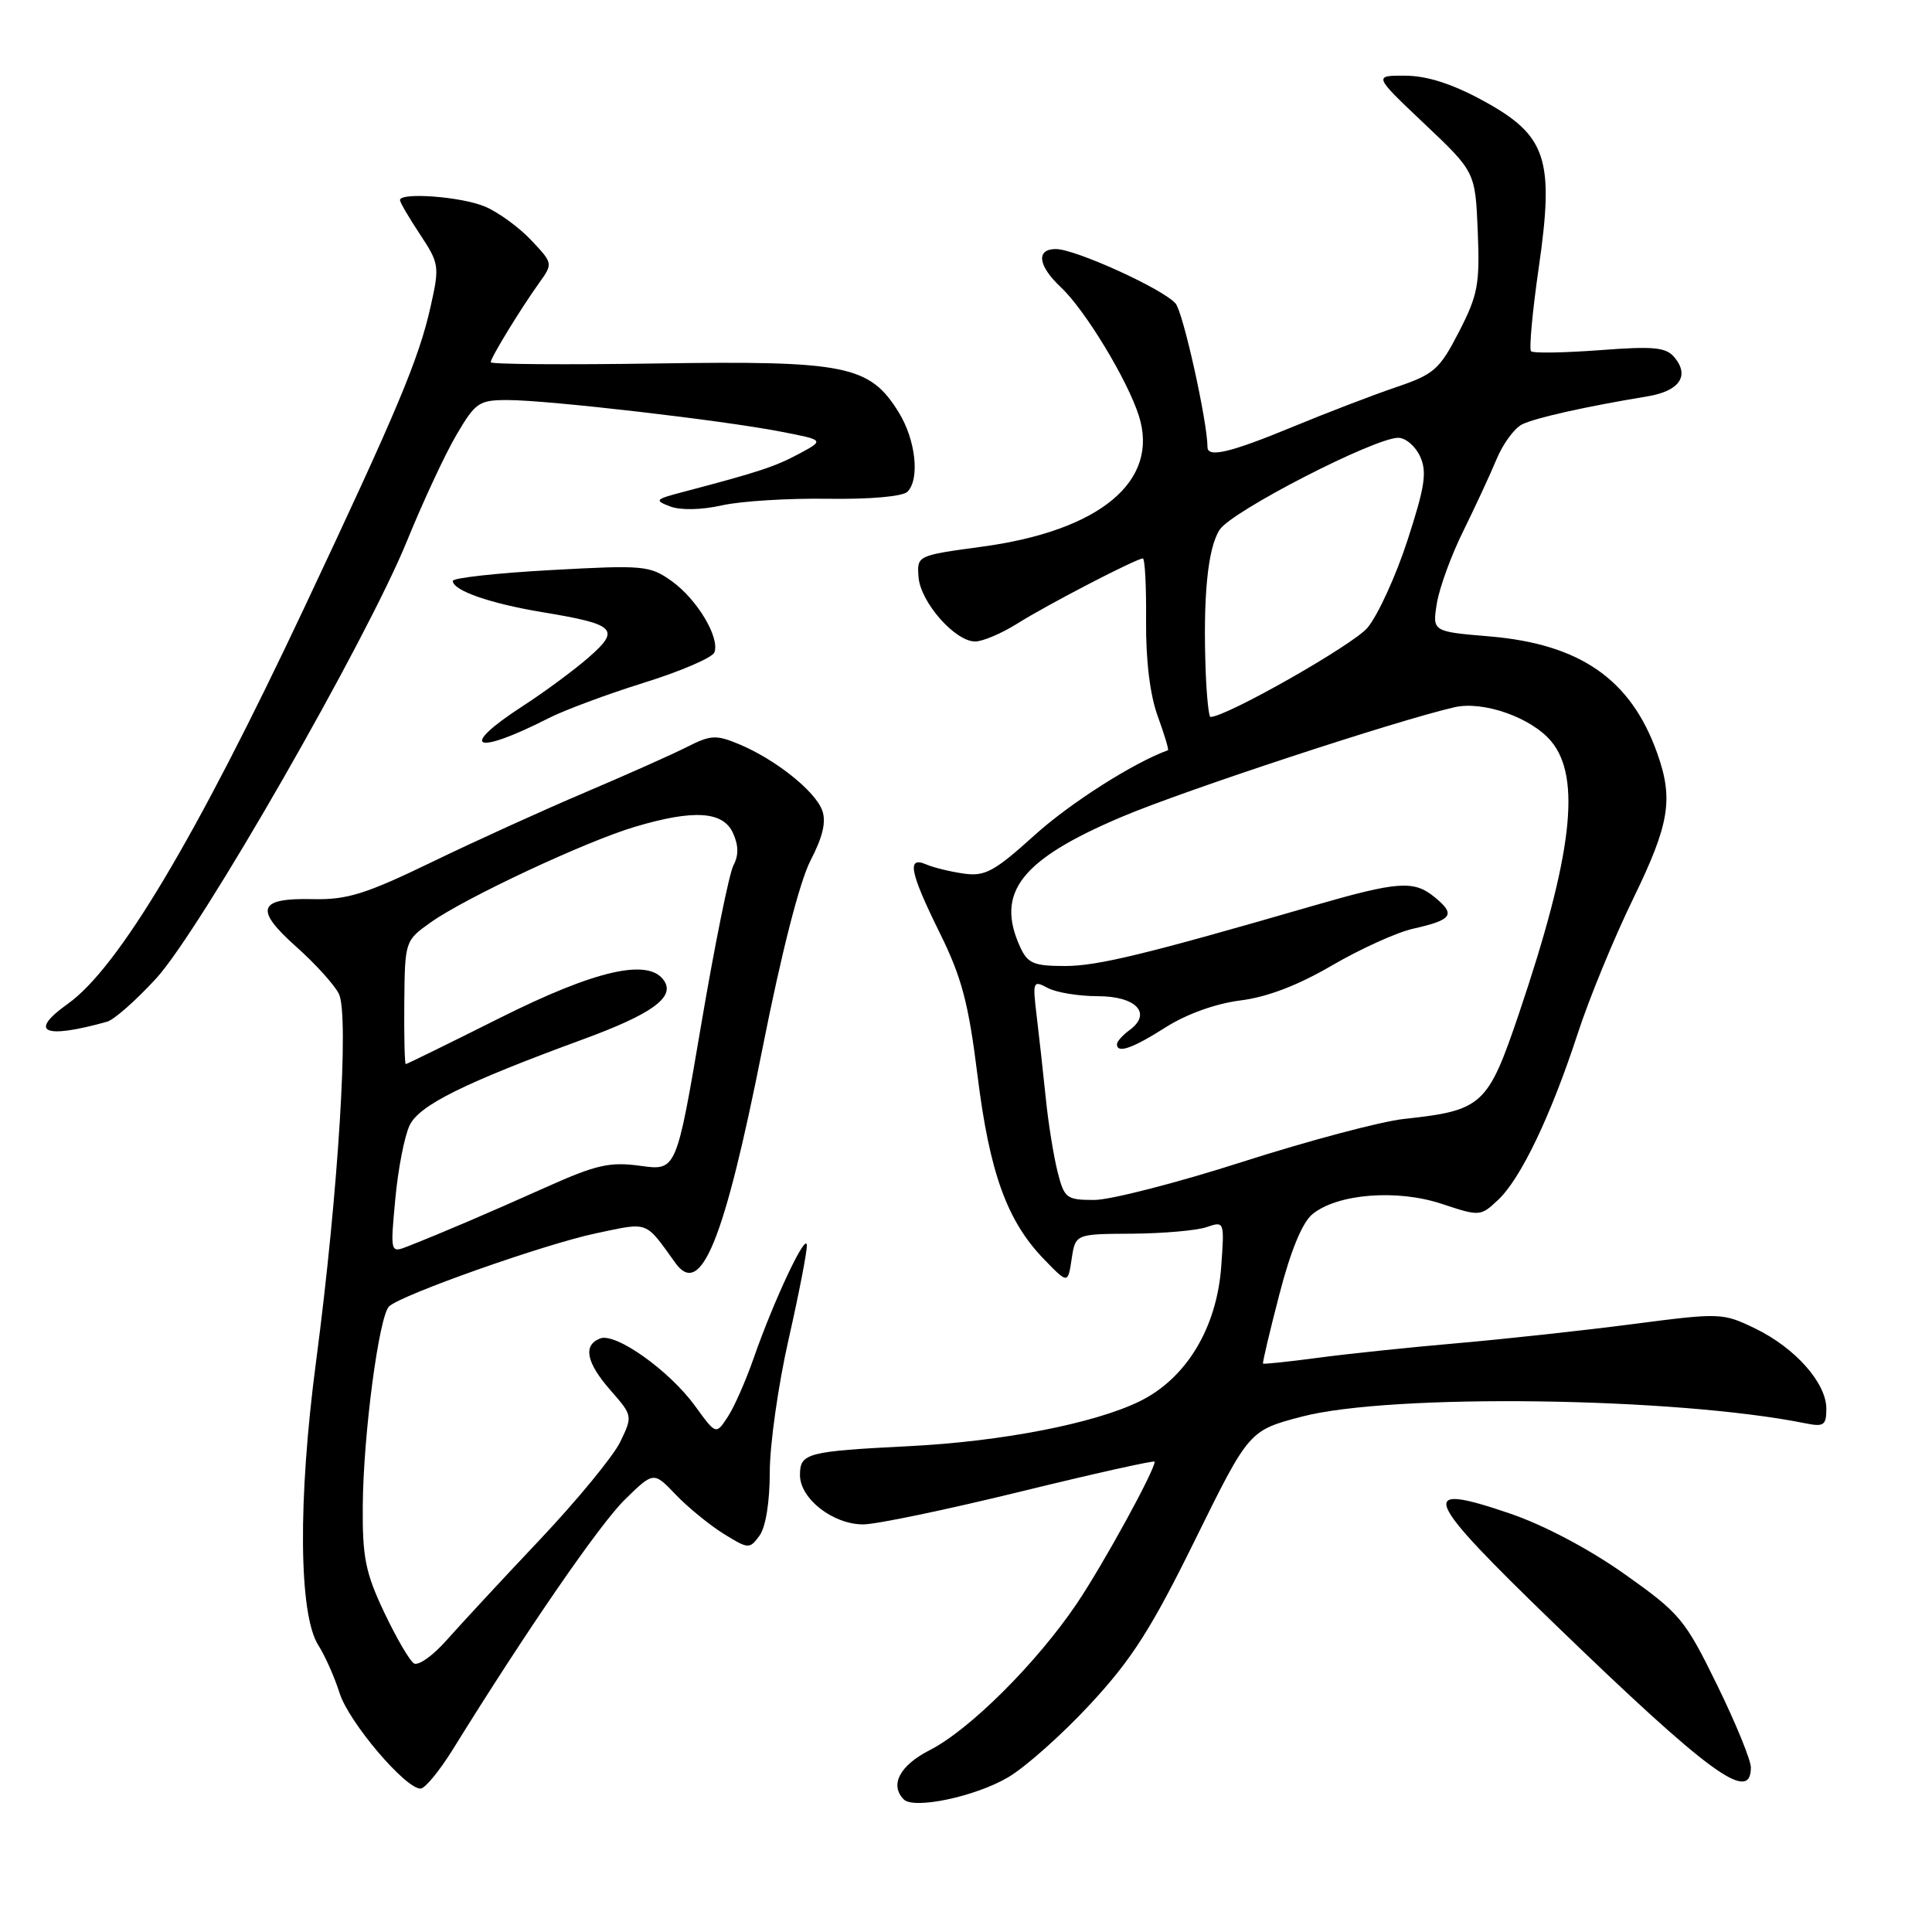 <?xml version="1.0" encoding="UTF-8" standalone="no"?>
<!DOCTYPE svg PUBLIC "-//W3C//DTD SVG 1.1//EN" "http://www.w3.org/Graphics/SVG/1.1/DTD/svg11.dtd" >
<svg xmlns="http://www.w3.org/2000/svg" xmlns:xlink="http://www.w3.org/1999/xlink" version="1.1" viewBox="0 0 256 256">
 <g >
 <path fill="currentColor"
d=" M 133.55 235.52 C 135.87 234.17 140.79 229.78 144.49 225.78 C 149.97 219.87 152.57 215.80 158.36 204.03 C 165.50 189.55 165.50 189.55 172.50 187.71 C 184.30 184.62 222.03 185.12 239.25 188.60 C 241.67 189.09 242.00 188.85 242.00 186.66 C 242.00 183.25 237.87 178.60 232.57 176.03 C 228.26 173.95 227.97 173.94 216.34 175.45 C 209.83 176.30 199.32 177.44 193.00 177.99 C 186.68 178.54 178.36 179.41 174.52 179.93 C 170.67 180.44 167.45 180.78 167.36 180.68 C 167.26 180.58 168.24 176.46 169.52 171.52 C 171.03 165.69 172.57 161.96 173.92 160.87 C 177.25 158.17 185.13 157.55 191.05 159.52 C 196.08 161.19 196.18 161.18 198.51 158.99 C 201.51 156.17 205.48 147.88 209.04 137.00 C 210.56 132.32 213.88 124.26 216.41 119.07 C 221.23 109.16 221.77 105.90 219.57 99.75 C 216.10 90.02 209.39 85.35 197.41 84.33 C 189.79 83.69 189.79 83.69 190.39 79.96 C 190.72 77.91 192.29 73.59 193.89 70.37 C 195.48 67.14 197.47 62.85 198.31 60.83 C 199.15 58.81 200.66 56.75 201.67 56.24 C 203.42 55.37 210.11 53.87 218.30 52.52 C 222.53 51.82 223.92 49.81 221.88 47.36 C 220.76 46.01 219.17 45.85 211.96 46.40 C 207.24 46.75 203.15 46.82 202.87 46.54 C 202.60 46.26 203.05 41.29 203.89 35.48 C 205.98 21.02 204.95 17.94 196.50 13.33 C 192.44 11.12 189.12 10.05 186.24 10.03 C 181.98 10.00 181.98 10.00 188.73 16.39 C 195.48 22.78 195.48 22.78 195.81 30.64 C 196.10 37.66 195.83 39.08 193.32 43.97 C 190.74 48.97 190.02 49.60 185.00 51.30 C 181.97 52.33 175.78 54.70 171.24 56.58 C 163.04 59.97 160.00 60.69 160.00 59.25 C 159.99 55.89 156.79 41.45 155.78 40.23 C 154.20 38.33 142.50 33.00 139.91 33.00 C 137.24 33.00 137.53 35.21 140.58 38.07 C 143.77 41.07 149.37 50.29 150.90 55.08 C 153.67 63.74 145.79 70.32 130.11 72.44 C 121.51 73.61 121.50 73.61 121.71 76.46 C 121.95 79.77 126.54 85.00 129.21 85.00 C 130.21 85.00 132.73 83.93 134.81 82.62 C 138.74 80.14 150.58 74.00 151.43 74.00 C 151.71 74.00 151.90 77.71 151.86 82.25 C 151.82 87.51 152.38 92.10 153.41 94.91 C 154.29 97.33 154.90 99.35 154.76 99.41 C 150.21 101.05 141.75 106.44 137.06 110.69 C 131.76 115.48 130.52 116.15 127.73 115.76 C 125.95 115.51 123.71 114.96 122.75 114.55 C 120.12 113.40 120.54 115.55 124.53 123.63 C 127.43 129.50 128.33 132.89 129.52 142.46 C 131.12 155.37 133.42 161.76 138.30 166.82 C 141.50 170.13 141.50 170.13 142.00 166.82 C 142.50 163.51 142.50 163.51 150.00 163.47 C 154.12 163.44 158.57 163.05 159.88 162.60 C 162.24 161.79 162.25 161.83 161.82 167.81 C 161.23 175.98 157.17 182.68 150.99 185.69 C 144.99 188.62 132.78 191.00 120.52 191.62 C 106.89 192.31 106.00 192.54 106.00 195.45 C 106.00 198.59 110.38 202.00 114.38 201.99 C 116.10 201.99 125.49 200.03 135.25 197.64 C 145.01 195.25 153.00 193.47 153.00 193.68 C 153.00 194.86 146.13 207.38 142.67 212.50 C 137.37 220.35 128.48 229.21 123.20 231.90 C 119.22 233.93 117.86 236.51 119.75 238.43 C 121.08 239.78 129.21 238.07 133.55 235.52 Z  M 60.04 231.75 C 69.78 216.02 79.48 201.94 82.82 198.68 C 86.61 194.98 86.61 194.98 89.55 198.06 C 91.17 199.75 94.03 202.08 95.89 203.24 C 99.18 205.27 99.32 205.28 100.64 203.48 C 101.46 202.36 102.00 199.01 102.00 195.04 C 102.00 191.42 103.12 183.52 104.49 177.48 C 105.86 171.44 106.95 165.82 106.91 165.00 C 106.82 163.20 102.53 172.32 99.87 179.95 C 98.83 182.94 97.28 186.46 96.42 187.76 C 94.87 190.12 94.87 190.12 92.11 186.31 C 88.71 181.62 81.60 176.56 79.53 177.35 C 77.21 178.24 77.68 180.57 80.93 184.26 C 83.82 187.56 83.84 187.63 82.19 191.05 C 81.27 192.95 76.47 198.79 71.51 204.04 C 66.55 209.28 61.02 215.26 59.20 217.31 C 57.39 219.37 55.43 220.76 54.85 220.41 C 54.27 220.05 52.50 217.00 50.90 213.63 C 48.42 208.39 48.01 206.33 48.07 199.50 C 48.14 190.05 50.22 174.36 51.56 173.10 C 53.19 171.56 72.15 164.86 78.97 163.42 C 86.05 161.93 85.42 161.69 89.50 167.36 C 92.88 172.05 95.98 164.38 101.05 138.84 C 103.56 126.17 105.96 116.80 107.41 114.00 C 109.04 110.85 109.50 108.86 108.94 107.36 C 107.99 104.80 102.76 100.64 97.98 98.63 C 94.89 97.34 94.19 97.37 91.02 98.98 C 89.09 99.96 83.00 102.67 77.50 105.01 C 72.01 107.34 62.85 111.50 57.16 114.26 C 48.43 118.48 45.98 119.24 41.46 119.14 C 34.19 118.97 33.66 120.46 39.23 125.43 C 41.75 127.67 44.30 130.48 44.90 131.68 C 46.29 134.45 44.83 158.01 41.88 180.41 C 39.46 198.73 39.58 213.94 42.18 218.00 C 43.06 219.38 44.33 222.23 45.00 224.35 C 46.21 228.18 53.69 237.00 55.72 237.00 C 56.31 237.00 58.25 234.64 60.04 231.75 Z  M 232.00 234.20 C 232.00 233.22 229.98 228.28 227.51 223.24 C 223.26 214.56 222.61 213.78 215.26 208.57 C 210.56 205.25 204.56 202.07 200.05 200.54 C 187.66 196.32 188.43 198.20 206.00 215.19 C 226.52 235.03 232.00 239.04 232.00 234.20 Z  M 14.20 135.38 C 15.13 135.11 18.05 132.53 20.70 129.64 C 26.59 123.19 48.56 84.86 53.92 71.70 C 56.03 66.52 58.97 60.19 60.47 57.64 C 63.02 53.30 63.46 53.00 67.35 53.01 C 72.63 53.02 95.66 55.68 103.38 57.18 C 109.26 58.31 109.26 58.31 105.88 60.13 C 102.71 61.83 100.53 62.55 90.50 65.19 C 86.80 66.16 86.67 66.30 88.81 67.11 C 90.18 67.63 92.97 67.57 95.67 66.96 C 98.17 66.40 104.48 66.01 109.69 66.09 C 115.27 66.17 119.61 65.79 120.24 65.16 C 121.91 63.49 121.34 58.28 119.08 54.63 C 115.24 48.42 112.11 47.78 87.14 48.16 C 74.96 48.35 65.01 48.27 65.02 48.00 C 65.04 47.37 68.89 41.07 71.39 37.56 C 73.29 34.91 73.29 34.91 70.39 31.83 C 68.80 30.14 66.05 28.13 64.28 27.38 C 61.20 26.06 53.00 25.44 53.00 26.52 C 53.00 26.81 54.19 28.85 55.65 31.05 C 58.20 34.91 58.26 35.27 57.06 40.61 C 55.50 47.57 52.73 54.18 40.27 80.63 C 25.91 111.11 15.67 128.25 9.00 133.00 C 3.69 136.78 5.78 137.73 14.20 135.38 Z  M 72.72 95.15 C 74.80 94.09 80.48 91.98 85.34 90.46 C 90.20 88.95 94.39 87.14 94.66 86.45 C 95.41 84.48 92.36 79.39 88.99 76.99 C 86.10 74.93 85.28 74.86 72.97 75.54 C 65.84 75.93 60.00 76.58 60.00 76.97 C 60.00 78.25 64.95 79.97 71.94 81.13 C 81.59 82.72 82.27 83.39 78.00 87.11 C 76.08 88.79 72.14 91.70 69.25 93.57 C 60.61 99.18 62.83 100.19 72.72 95.15 Z  M 140.13 155.25 C 139.61 153.19 138.90 148.80 138.57 145.50 C 138.23 142.20 137.69 137.32 137.37 134.66 C 136.81 130.02 136.87 129.86 138.83 130.91 C 139.95 131.51 142.94 132.00 145.47 132.00 C 150.56 132.00 152.70 134.29 149.66 136.50 C 148.75 137.17 148.00 138.01 148.00 138.36 C 148.00 139.64 150.03 138.94 154.48 136.11 C 157.26 134.35 161.12 132.97 164.38 132.56 C 167.92 132.12 172.01 130.55 176.52 127.91 C 180.27 125.73 185.09 123.54 187.24 123.06 C 192.48 121.88 192.94 121.19 190.05 118.84 C 187.31 116.62 185.21 116.78 174.00 120.02 C 151.86 126.44 145.44 128.00 141.14 128.00 C 136.95 128.00 136.17 127.67 135.16 125.45 C 131.88 118.24 135.29 113.89 148.68 108.22 C 156.89 104.74 184.89 95.52 192.73 93.71 C 196.53 92.84 202.87 95.06 205.52 98.20 C 209.57 103.02 208.36 113.33 201.27 134.30 C 197.14 146.51 196.44 147.14 186.00 148.27 C 182.97 148.60 173.39 151.15 164.70 153.93 C 156.01 156.72 147.14 159.00 144.99 159.00 C 141.30 159.00 141.02 158.78 140.13 155.25 Z  M 159.77 89.25 C 159.38 79.19 160.01 72.63 161.62 70.18 C 163.22 67.73 182.06 58.04 185.27 58.01 C 186.25 58.01 187.55 59.12 188.17 60.48 C 189.11 62.53 188.81 64.49 186.50 71.59 C 184.96 76.33 182.57 81.54 181.20 83.18 C 179.28 85.46 162.49 95.00 160.39 95.00 C 160.18 95.00 159.90 92.41 159.77 89.25 Z  M 52.38 158.87 C 52.74 154.92 53.60 150.52 54.28 149.11 C 55.55 146.44 61.50 143.50 77.27 137.71 C 86.32 134.39 89.42 132.17 88.03 130.00 C 86.05 126.90 79.01 128.48 66.16 134.92 C 59.49 138.26 53.91 141.00 53.77 141.00 C 53.62 141.00 53.53 137.32 53.57 132.83 C 53.65 124.69 53.67 124.64 57.07 122.22 C 61.66 118.96 77.66 111.47 84.15 109.55 C 91.91 107.24 95.81 107.49 97.12 110.37 C 97.87 112.00 97.89 113.34 97.19 114.65 C 96.63 115.69 94.70 125.23 92.90 135.84 C 89.62 155.14 89.62 155.14 84.87 154.48 C 80.79 153.92 79.03 154.32 72.31 157.33 C 64.52 160.82 58.64 163.33 54.10 165.12 C 51.71 166.06 51.71 166.06 52.38 158.87 Z "/>
</g>
</svg>
